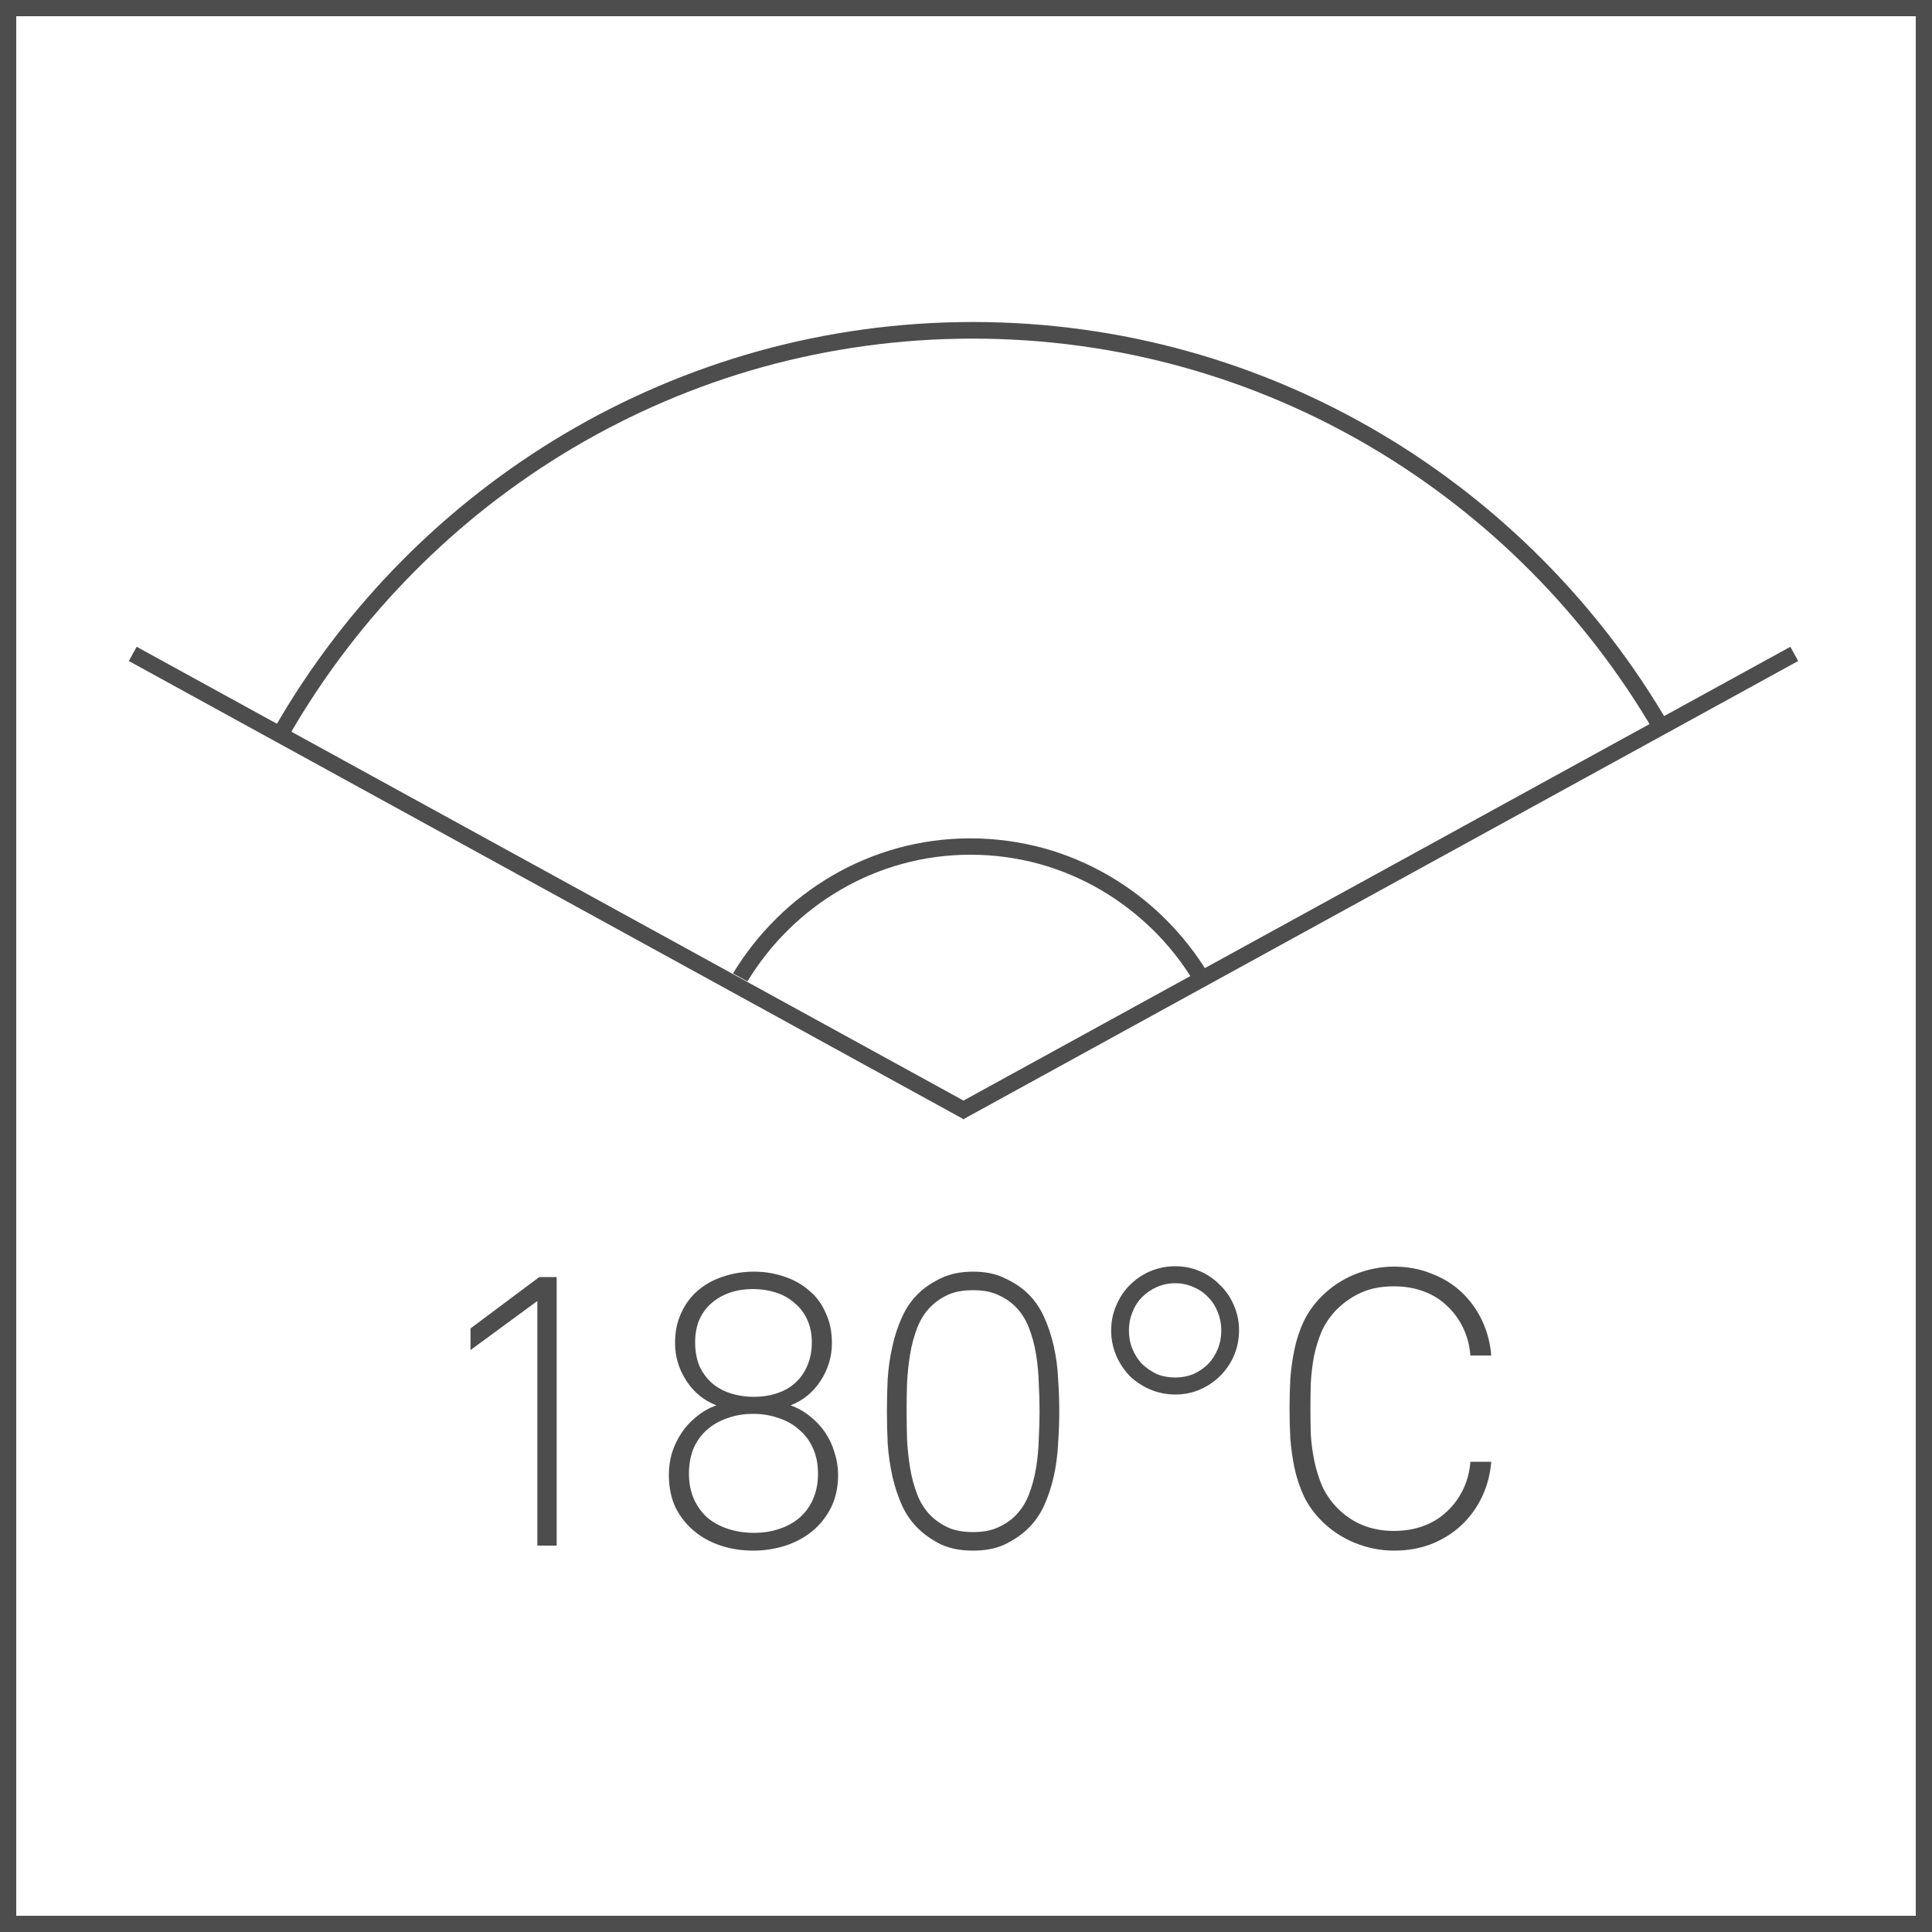 <svg width="30" height="30" viewBox="0 0 30 30" fill="none" xmlns="http://www.w3.org/2000/svg">
<rect width="30" height="30" fill="white"/>
<path d="M30 30H22.5H15H7.5H0V22.5V15.001V7.5V0H7.5H15H22.5H30V7.5V14.999V22.499V30ZM0.252 29.748H7.626H15H22.374H29.748V22.374V15.001V7.626V0.252H22.374H15H7.626H0.252V7.626V14.999V22.373V29.748Z" fill="#4D4D4D"/>
<path d="M8.344 24V20.202L7.306 20.964V20.628L8.374 19.83H8.644V24H8.344ZM12.702 22.884C12.702 22.736 12.676 22.604 12.624 22.488C12.572 22.372 12.5 22.276 12.408 22.2C12.32 22.12 12.214 22.06 12.09 22.02C11.966 21.976 11.834 21.954 11.694 21.954C11.554 21.954 11.422 21.976 11.298 22.02C11.178 22.06 11.072 22.12 10.98 22.2C10.892 22.276 10.822 22.372 10.77 22.488C10.722 22.604 10.698 22.736 10.698 22.884C10.698 23.032 10.724 23.164 10.776 23.28C10.828 23.392 10.898 23.488 10.986 23.568C11.078 23.644 11.186 23.702 11.31 23.742C11.434 23.782 11.566 23.802 11.706 23.802C11.846 23.802 11.976 23.782 12.096 23.742C12.22 23.702 12.326 23.644 12.414 23.568C12.506 23.488 12.576 23.392 12.624 23.28C12.676 23.164 12.702 23.032 12.702 22.884ZM12.606 20.844C12.606 20.712 12.582 20.594 12.534 20.49C12.486 20.386 12.42 20.3 12.336 20.232C12.256 20.16 12.16 20.106 12.048 20.07C11.936 20.034 11.818 20.016 11.694 20.016C11.566 20.016 11.448 20.034 11.34 20.07C11.232 20.106 11.136 20.16 11.052 20.232C10.972 20.3 10.908 20.386 10.86 20.49C10.816 20.594 10.794 20.712 10.794 20.844C10.794 20.98 10.816 21.102 10.86 21.21C10.908 21.314 10.972 21.402 11.052 21.474C11.136 21.546 11.234 21.6 11.346 21.636C11.458 21.672 11.578 21.69 11.706 21.69C11.834 21.69 11.952 21.672 12.06 21.636C12.172 21.6 12.268 21.546 12.348 21.474C12.428 21.402 12.49 21.314 12.534 21.21C12.582 21.102 12.606 20.98 12.606 20.844ZM13.014 22.902C13.014 23.09 12.978 23.258 12.906 23.406C12.834 23.55 12.738 23.672 12.618 23.772C12.498 23.872 12.358 23.948 12.198 24C12.038 24.052 11.87 24.078 11.694 24.078C11.518 24.078 11.35 24.052 11.19 24C11.034 23.948 10.896 23.872 10.776 23.772C10.656 23.672 10.56 23.55 10.488 23.406C10.42 23.258 10.386 23.09 10.386 22.902C10.386 22.786 10.402 22.672 10.434 22.56C10.47 22.448 10.52 22.344 10.584 22.248C10.648 22.152 10.726 22.068 10.818 21.996C10.91 21.92 11.012 21.862 11.124 21.822C10.928 21.746 10.772 21.618 10.656 21.438C10.54 21.258 10.482 21.064 10.482 20.856C10.482 20.68 10.514 20.524 10.578 20.388C10.642 20.248 10.728 20.132 10.836 20.04C10.948 19.944 11.078 19.872 11.226 19.824C11.378 19.772 11.538 19.746 11.706 19.746C11.874 19.746 12.032 19.772 12.18 19.824C12.328 19.872 12.456 19.944 12.564 20.04C12.676 20.132 12.762 20.248 12.822 20.388C12.886 20.524 12.918 20.68 12.918 20.856C12.918 21.064 12.86 21.258 12.744 21.438C12.628 21.618 12.472 21.746 12.276 21.822C12.388 21.862 12.49 21.92 12.582 21.996C12.674 22.068 12.752 22.152 12.816 22.248C12.88 22.344 12.928 22.448 12.96 22.56C12.996 22.672 13.014 22.786 13.014 22.902ZM16.142 21.912C16.142 21.776 16.138 21.632 16.13 21.48C16.126 21.328 16.112 21.178 16.088 21.03C16.064 20.882 16.026 20.742 15.974 20.61C15.922 20.478 15.848 20.366 15.752 20.274C15.676 20.202 15.586 20.144 15.482 20.1C15.382 20.056 15.258 20.034 15.11 20.034C14.962 20.034 14.836 20.056 14.732 20.1C14.632 20.144 14.544 20.202 14.468 20.274C14.372 20.366 14.298 20.478 14.246 20.61C14.194 20.742 14.156 20.882 14.132 21.03C14.108 21.178 14.092 21.328 14.084 21.48C14.08 21.632 14.078 21.776 14.078 21.912C14.078 22.048 14.08 22.192 14.084 22.344C14.092 22.496 14.108 22.646 14.132 22.794C14.156 22.942 14.194 23.082 14.246 23.214C14.298 23.346 14.372 23.458 14.468 23.55C14.544 23.622 14.632 23.68 14.732 23.724C14.836 23.768 14.962 23.79 15.11 23.79C15.258 23.79 15.382 23.768 15.482 23.724C15.586 23.68 15.676 23.622 15.752 23.55C15.848 23.458 15.922 23.346 15.974 23.214C16.026 23.082 16.064 22.942 16.088 22.794C16.112 22.646 16.126 22.496 16.13 22.344C16.138 22.192 16.142 22.048 16.142 21.912ZM16.448 21.912C16.448 22.076 16.442 22.244 16.43 22.416C16.422 22.588 16.4 22.756 16.364 22.92C16.328 23.08 16.278 23.232 16.214 23.376C16.15 23.516 16.064 23.638 15.956 23.742C15.86 23.834 15.742 23.914 15.602 23.982C15.466 24.046 15.302 24.078 15.11 24.078C14.918 24.078 14.752 24.046 14.612 23.982C14.476 23.914 14.36 23.834 14.264 23.742C14.156 23.638 14.07 23.516 14.006 23.376C13.942 23.232 13.892 23.08 13.856 22.92C13.82 22.756 13.796 22.588 13.784 22.416C13.776 22.244 13.772 22.076 13.772 21.912C13.772 21.748 13.776 21.58 13.784 21.408C13.796 21.236 13.82 21.07 13.856 20.91C13.892 20.746 13.942 20.594 14.006 20.454C14.07 20.31 14.156 20.186 14.264 20.082C14.36 19.99 14.476 19.912 14.612 19.848C14.752 19.78 14.918 19.746 15.11 19.746C15.302 19.746 15.466 19.78 15.602 19.848C15.742 19.912 15.86 19.99 15.956 20.082C16.064 20.186 16.15 20.31 16.214 20.454C16.278 20.594 16.328 20.746 16.364 20.91C16.4 21.07 16.422 21.236 16.43 21.408C16.442 21.58 16.448 21.748 16.448 21.912ZM18.964 20.658C18.964 20.558 18.946 20.464 18.91 20.376C18.874 20.284 18.824 20.206 18.76 20.142C18.696 20.074 18.62 20.022 18.532 19.986C18.444 19.946 18.35 19.926 18.25 19.926C18.146 19.926 18.05 19.946 17.962 19.986C17.878 20.022 17.802 20.074 17.734 20.142C17.67 20.206 17.62 20.284 17.584 20.376C17.548 20.464 17.53 20.558 17.53 20.658C17.53 20.762 17.548 20.858 17.584 20.946C17.62 21.034 17.67 21.112 17.734 21.18C17.802 21.244 17.878 21.296 17.962 21.336C18.05 21.372 18.146 21.39 18.25 21.39C18.35 21.39 18.444 21.372 18.532 21.336C18.62 21.296 18.696 21.244 18.76 21.18C18.824 21.112 18.874 21.034 18.91 20.946C18.946 20.858 18.964 20.762 18.964 20.658ZM19.24 20.658C19.24 20.794 19.214 20.924 19.162 21.048C19.11 21.168 19.038 21.274 18.946 21.366C18.858 21.454 18.754 21.524 18.634 21.576C18.514 21.628 18.386 21.654 18.25 21.654C18.114 21.654 17.984 21.628 17.86 21.576C17.74 21.524 17.634 21.454 17.542 21.366C17.454 21.274 17.384 21.168 17.332 21.048C17.28 20.924 17.254 20.794 17.254 20.658C17.254 20.522 17.28 20.394 17.332 20.274C17.384 20.15 17.454 20.044 17.542 19.956C17.634 19.864 17.74 19.792 17.86 19.74C17.984 19.688 18.114 19.662 18.25 19.662C18.386 19.662 18.514 19.688 18.634 19.74C18.754 19.792 18.858 19.864 18.946 19.956C19.038 20.044 19.11 20.15 19.162 20.274C19.214 20.394 19.24 20.522 19.24 20.658ZM23.156 22.698C23.14 22.894 23.092 23.076 23.012 23.244C22.932 23.412 22.826 23.558 22.694 23.682C22.562 23.806 22.406 23.904 22.226 23.976C22.05 24.044 21.856 24.078 21.644 24.078C21.44 24.078 21.238 24.038 21.038 23.958C20.842 23.878 20.67 23.764 20.522 23.616C20.406 23.5 20.314 23.372 20.246 23.232C20.182 23.092 20.134 22.948 20.102 22.8C20.07 22.648 20.048 22.494 20.036 22.338C20.028 22.178 20.024 22.022 20.024 21.87C20.024 21.718 20.028 21.564 20.036 21.408C20.048 21.252 20.07 21.098 20.102 20.946C20.134 20.794 20.182 20.65 20.246 20.514C20.314 20.374 20.406 20.246 20.522 20.13C20.67 19.982 20.842 19.868 21.038 19.788C21.238 19.708 21.44 19.668 21.644 19.668C21.856 19.668 22.05 19.704 22.226 19.776C22.406 19.844 22.562 19.94 22.694 20.064C22.826 20.188 22.932 20.334 23.012 20.502C23.092 20.67 23.14 20.852 23.156 21.048H22.832C22.82 20.892 22.782 20.748 22.718 20.616C22.654 20.484 22.57 20.37 22.466 20.274C22.366 20.178 22.246 20.104 22.106 20.052C21.966 20 21.812 19.974 21.644 19.974C21.452 19.974 21.284 20.006 21.14 20.07C20.996 20.134 20.866 20.224 20.75 20.34C20.654 20.44 20.578 20.552 20.522 20.676C20.47 20.8 20.43 20.93 20.402 21.066C20.378 21.198 20.362 21.334 20.354 21.474C20.35 21.61 20.348 21.742 20.348 21.87C20.348 21.998 20.35 22.132 20.354 22.272C20.362 22.408 20.38 22.544 20.408 22.68C20.436 22.816 20.476 22.946 20.528 23.07C20.584 23.194 20.66 23.306 20.756 23.406C20.992 23.65 21.288 23.772 21.644 23.772C21.812 23.772 21.966 23.746 22.106 23.694C22.246 23.642 22.366 23.568 22.466 23.472C22.57 23.376 22.654 23.262 22.718 23.13C22.782 22.998 22.82 22.854 22.832 22.698H23.156Z" fill="#4D4D4D"/>
<path d="M15.104 5.258C16.235 5.258 17.33 5.412 18.37 5.701C19.41 5.99 20.394 6.413 21.303 6.951C22.212 7.489 23.046 8.141 23.785 8.887C24.524 9.633 25.169 10.474 25.699 11.388L25.755 11.356L25.811 11.324L25.867 11.292L25.923 11.26C25.382 10.326 24.724 9.468 23.969 8.706C23.214 7.944 22.363 7.278 21.435 6.729C20.507 6.18 19.502 5.748 18.441 5.453C17.38 5.158 16.261 5 15.107 5C13.952 5 12.834 5.158 11.773 5.453C10.708 5.75 9.703 6.182 8.775 6.731C7.847 7.28 6.995 7.946 6.241 8.707C5.487 9.468 4.828 10.327 4.287 11.261L4.343 11.292L4.399 11.323L4.455 11.354L4.511 11.385C5.041 10.471 5.686 9.631 6.425 8.885C7.164 8.139 7.998 7.487 8.907 6.95C9.816 6.413 10.8 5.989 11.84 5.7C12.878 5.413 13.973 5.258 15.104 5.258Z" fill="#4D4D4D"/>
<path d="M15.067 13.018C14.675 13.018 14.296 13.071 13.937 13.17C13.578 13.269 13.236 13.414 12.921 13.598C12.606 13.782 12.315 14.005 12.057 14.26C11.799 14.515 11.571 14.803 11.382 15.115L11.438 15.146L11.494 15.177L11.55 15.208L11.606 15.239C11.785 14.946 11.998 14.676 12.242 14.436C12.485 14.197 12.758 13.987 13.055 13.815C13.351 13.642 13.672 13.507 14.01 13.414C14.348 13.321 14.704 13.272 15.072 13.272C15.44 13.272 15.795 13.322 16.133 13.414C16.471 13.507 16.791 13.643 17.087 13.815C17.383 13.988 17.656 14.197 17.9 14.436C18.144 14.675 18.357 14.945 18.536 15.239L18.592 15.208L18.648 15.177L18.704 15.146L18.76 15.115C18.571 14.802 18.343 14.515 18.085 14.26C17.827 14.005 17.536 13.782 17.22 13.598C16.904 13.414 16.564 13.269 16.204 13.17C15.838 13.071 15.459 13.018 15.067 13.018Z" fill="#4D4D4D"/>
<path d="M2 10.264L2.031 10.209L2.061 10.153L2.092 10.098L2.122 10.043L5.363 11.822L8.605 13.601L11.846 15.38L15.088 17.159L15.057 17.214L15.027 17.27L14.997 17.325L14.966 17.381L11.725 15.601L8.483 13.822L5.242 12.043L2 10.264Z" fill="#4D4D4D"/>
<path d="M27.922 10.264L27.892 10.209L27.861 10.153L27.831 10.098L27.801 10.043L24.559 11.822L21.318 13.601L18.076 15.38L14.835 17.159L14.865 17.214L14.896 17.27L14.926 17.325L14.956 17.381L18.198 15.601L21.439 13.822L24.681 12.043L27.922 10.264Z" fill="#4D4D4D"/>
</svg>
